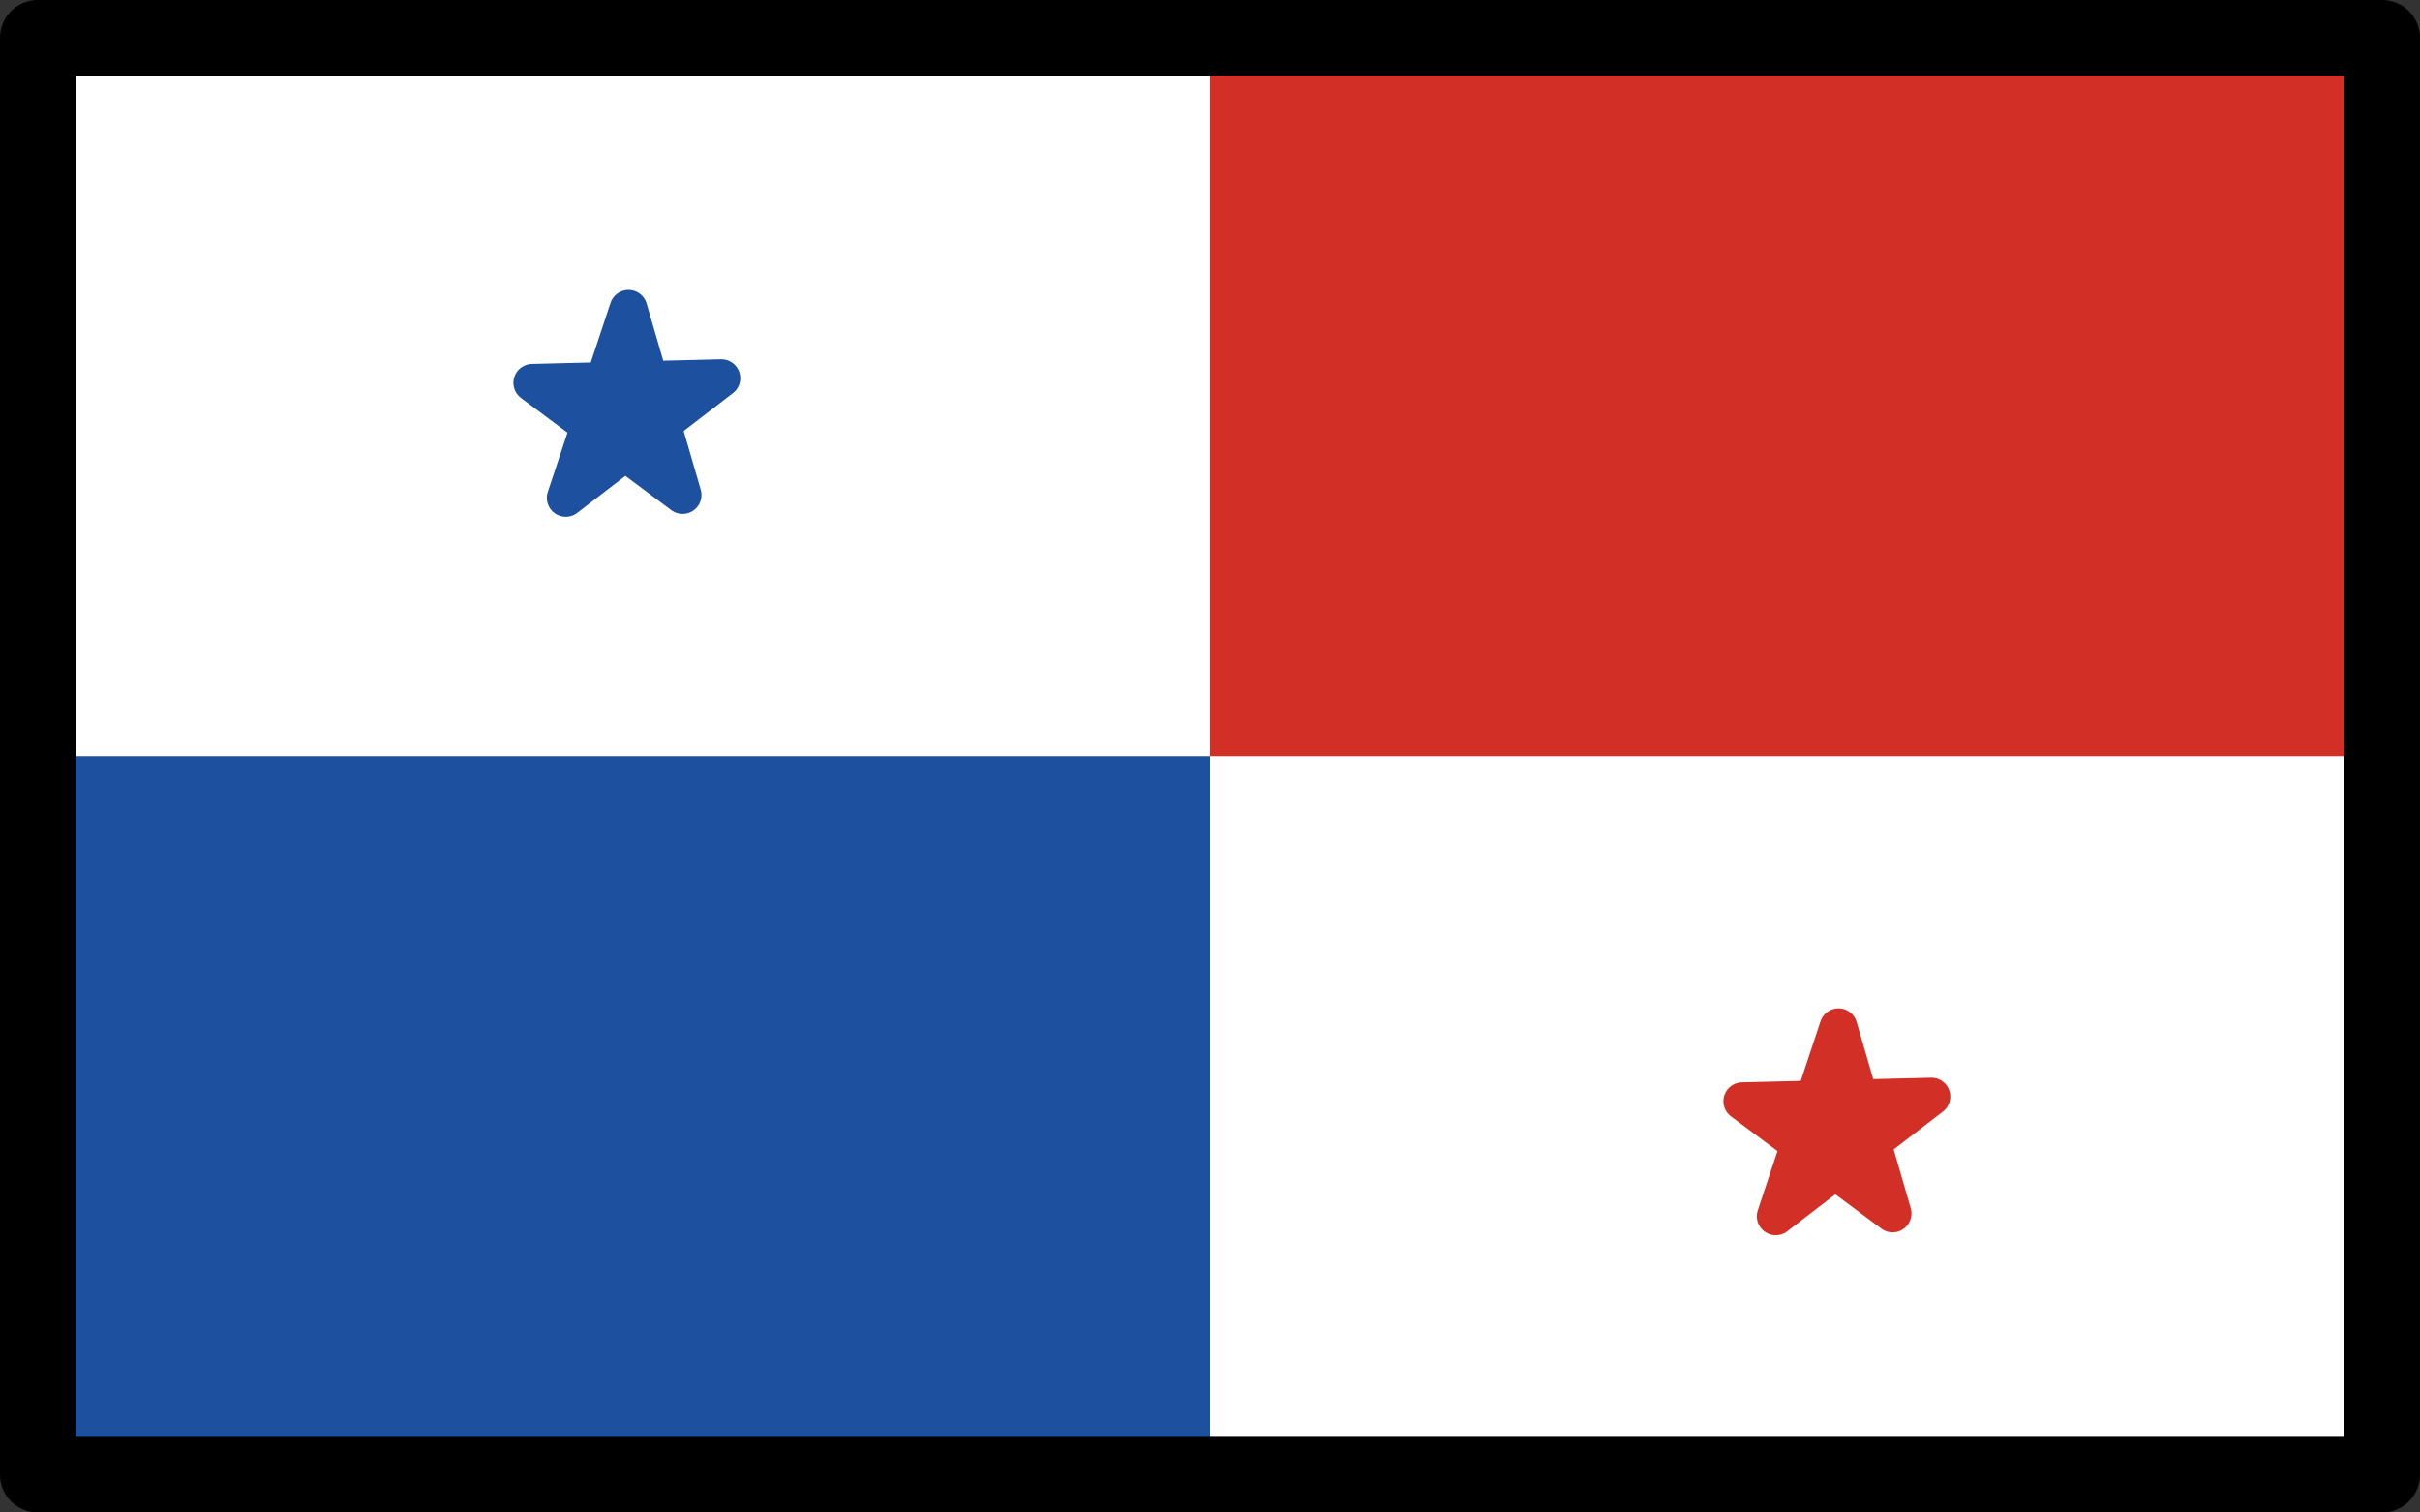 <svg xmlns="http://www.w3.org/2000/svg" xmlns:svg="http://www.w3.org/2000/svg" id="emoji" width="64" height="40" version="1.1" viewBox="0 0 64 40"><rect x="0" y="0" width="64" height="40" fill="#333333" stroke="none"/><g id="color" transform="translate(-4,-16)"><rect id="rect1" width="62" height="38" x="5" y="17" fill="#fff"/><rect id="rect2" width="31" height="19" x="5" y="36" fill="#1e50a0"/><rect id="rect3" width="31" height="19" x="36" y="17" fill="#d22f27"/><polygon id="polygon3" fill="#1e50a0" stroke="#1e50a0" stroke-linecap="round" stroke-linejoin="round" points="22.052 29.091 18.078 26.124 23.078 26.001 18.962 29.167 20.621 24.167"/><polygon id="polygon4" fill="#d22f27" stroke="#d22f27" stroke-linecap="round" stroke-linejoin="round" points="54.052 48.091 50.078 45.124 55.078 45.001 50.962 48.167 52.621 43.167"/></g><g id="line" transform="translate(-4,-16)"><rect id="rect4" width="62" height="38" x="5" y="17" fill="none" stroke="#000" stroke-linecap="round" stroke-linejoin="round" stroke-width="2"/></g></svg>